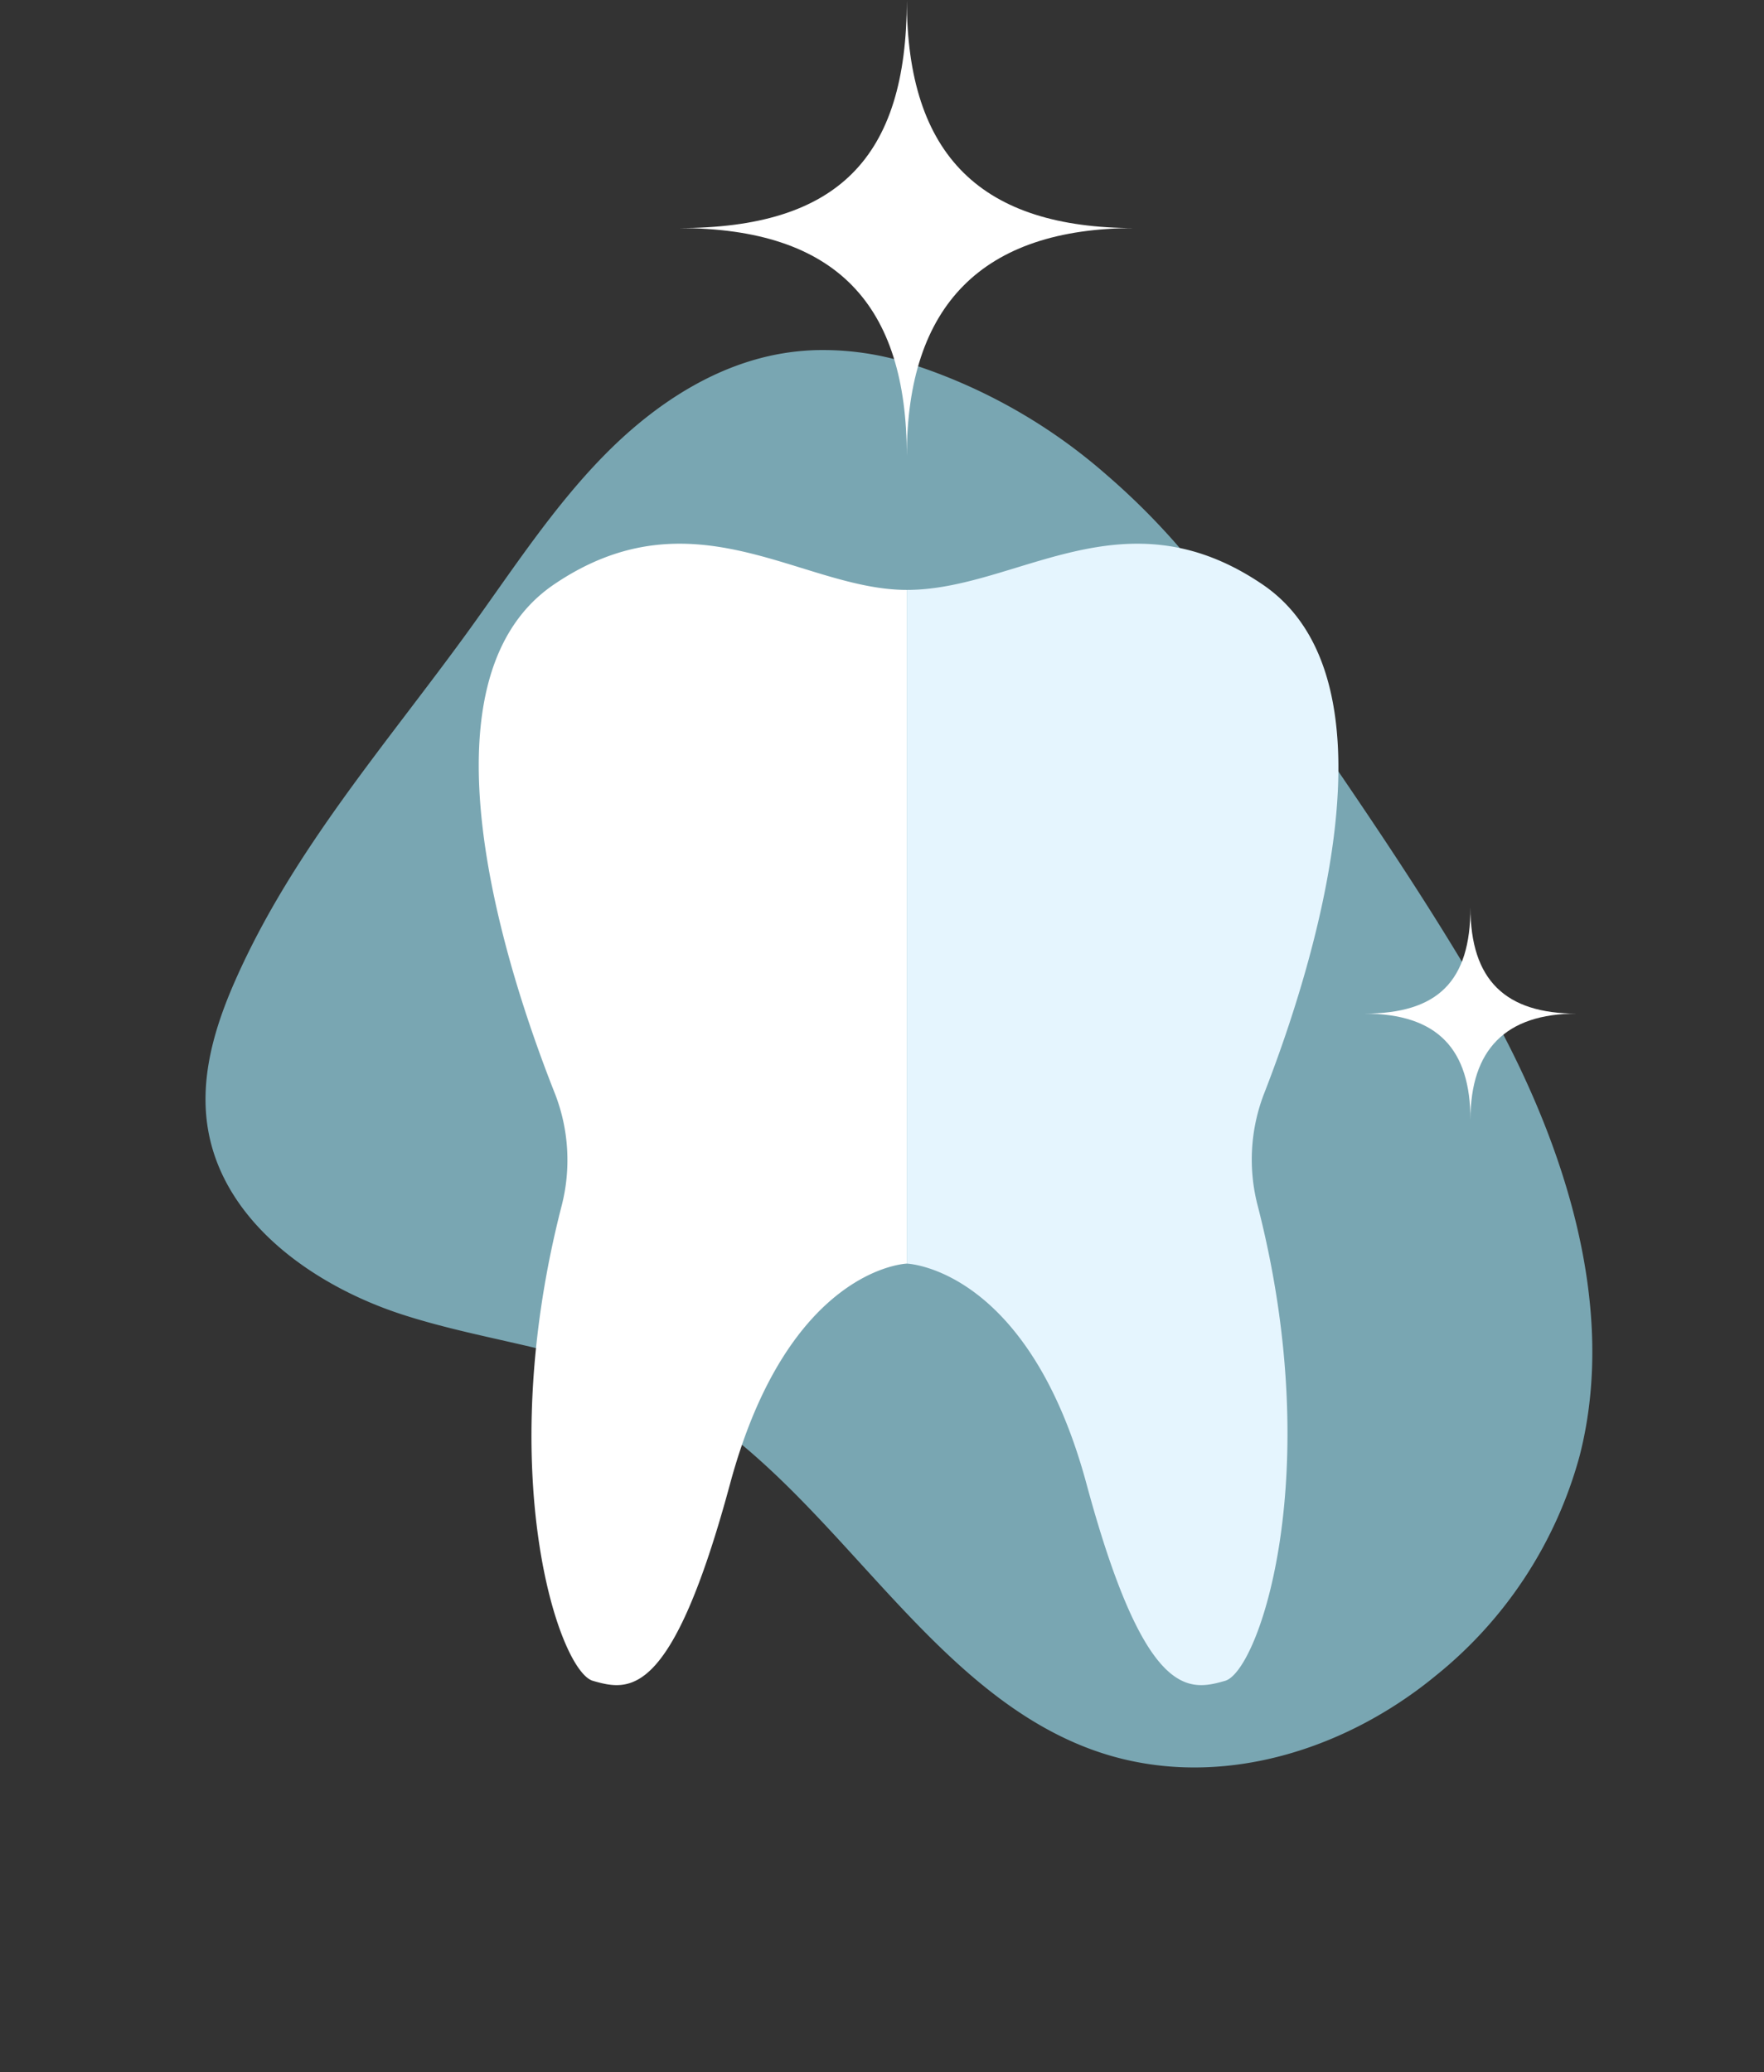 <svg xmlns="http://www.w3.org/2000/svg" width="168.883" height="198.365" viewBox="0 0 168.883 198.365">
  <rect x="0" y="0" width="168.883" height="198.365" fill="#333333" stroke="none"/>
  <g id="Group_337" data-name="Group 337" transform="translate(-409.117 -823)">
    <path id="Path_1067" data-name="Path 1067" d="M1121.069,931.92c13.872-5.638,31.008-5.718,42.228-15.215,9.356-7.919,12.162-20.852,10.039-32.4a40.653,40.653,0,0,0-11.768-22.32c-11.031-10.395-27.947-13.471-43.709-13.118-8.971.2-17.914.957-26.836,1.8-2.2.209-4.387.472-6.584.687-1.982.194-3.952.313-5.952.453a81.829,81.829,0,0,0-12.436,1.8,67.528,67.528,0,0,0-8.5,2.515,52.9,52.9,0,0,0-18.458,11.331,27.428,27.428,0,0,0-5.53,7.36q-.382.76-.712,1.543c-2.757,6.549-2.263,13.939-.279,20.724s5.372,13.133,8.4,19.583c5.7,12.168,10.247,24.973,18.484,35.836,2.967,3.914,6.618,7.682,11.493,9.287,8.511,2.8,17.874-1.85,24.224-7.784s11.178-13.317,18.491-18.217A40.938,40.938,0,0,1,1121.069,931.92Z" transform="matrix(0.485, 0.875, -0.875, 0.485, 751.24, -472.132)" fill="#79a6b2"/>
    <g id="Group_124" data-name="Group 124" transform="translate(-4.066 1)">
      <g id="Group_122" data-name="Group 122" transform="translate(-21)">
        <path id="Path_487" data-name="Path 487" d="M542.833,843.833c-14.617,0-21.833,7.4-21.833,21.832,0-14.431-6.661-21.832-21.833-21.832C514.339,843.833,521,837.172,521,822,521,836.987,528.216,843.833,542.833,843.833Z" fill="#fff"/>
        <path id="Path_488" data-name="Path 488" d="M487.947,937.448a17.52,17.52,0,0,0-.673-10.861c-4.637-11.728-13.679-39.4-.046-48.648,13.363-9.062,23.72.529,33.772.529v64.488s-11.325.363-16.921,21.076-9.652,19.857-13.134,18.861C487.692,981.962,481.354,963.076,487.947,937.448Z" fill="#fff"/>
        <path id="Path_489" data-name="Path 489" d="M554.587,937.389a17.5,17.5,0,0,1,.639-10.76c4.559-11.7,13.47-39.435-.178-48.69-13.364-9.062-23.467.529-34.048.529v64.488s11.6.363,17.2,21.076,9.789,19.857,13.271,18.861C554.724,981.961,561.189,963.047,554.587,937.389Z" fill="#e5f5fe"/>
        <path id="Path_490" data-name="Path 490" d="M585.137,919.025c-6.812,0-10.175,3.449-10.175,10.176,0-6.727-3.1-10.176-10.176-10.176,7.071,0,10.176-3.105,10.176-10.176C574.962,915.834,578.325,919.025,585.137,919.025Z" fill="#fff"/>
      </g>
    </g>
  </g>
</svg>
